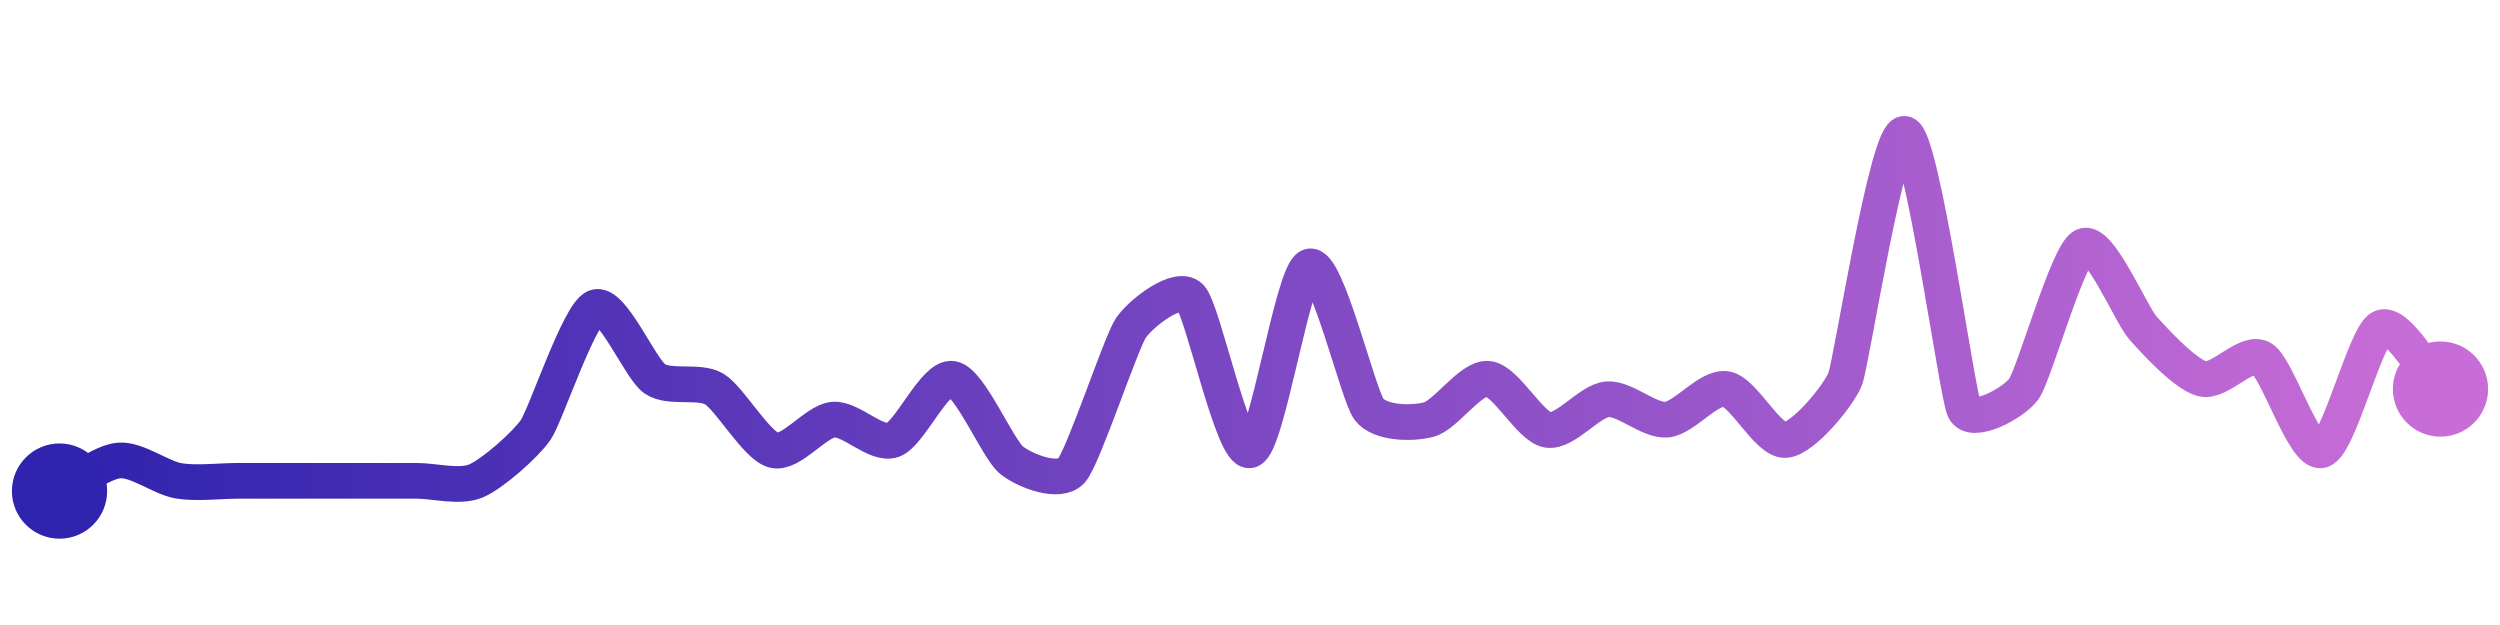 <svg width="200" height="50" viewBox="0 0 210 50" xmlns="http://www.w3.org/2000/svg">
    <defs>
        <linearGradient x1="0%" y1="0%" x2="100%" y2="0%" id="a">
            <stop stop-color="#3023AE" offset="0%"/>
            <stop stop-color="#C86DD7" offset="100%"/>
        </linearGradient>
    </defs>
    <path stroke="url(#a)"
          stroke-width="3"
          stroke-linejoin="round"
          stroke-linecap="round"
          d="M5 40 C 6.33 39.31, 8.51 37.56, 10 37.43 S 13.52 38.89, 15 39.14 S 18.5 39.14, 20 39.14 S 23.5 39.14, 25 39.14 S 28.5 39.14, 30 39.14 S 33.5 39.14, 35 39.14 S 38.62 39.73, 40 39.14 S 44.15 36.1, 45 34.86 S 48.62 25.16, 50 24.57 S 53.76 29.72, 55 30.57 S 58.71 30.66, 60 31.43 S 63.55 36.2, 65 36.57 S 68.51 34.13, 70 34 S 73.58 36.2, 75 35.71 S 78.52 30.32, 80 30.57 S 83.81 36.51, 85 37.43 S 89 39.41, 90 38.29 S 94.15 27.53, 95 26.29 S 98.95 22.63, 100 23.71 S 103.55 36.94, 105 36.57 S 108.58 21.63, 110 21.14 S 114.08 31.96, 115 33.14 S 118.55 34.37, 120 34 S 123.51 30.44, 125 30.57 S 128.52 34.61, 130 34.86 S 133.51 32.42, 135 32.29 S 138.51 34.13, 140 34 S 143.52 31.18, 145 31.43 S 148.51 35.84, 150 35.71 S 154.46 31.97, 155 30.57 S 158.55 9.63, 160 10 S 164.37 31.78, 165 33.14 S 169.12 32.64, 170 31.43 S 173.67 20.12, 175 19.43 S 179 25.17, 180 26.29 S 183.55 30.2, 185 30.57 S 188.71 28.09, 190 28.86 S 193.55 36.94, 195 36.57 S 198.67 26.98, 200 26.29 S 203.95 30.35, 205 31.43"
          fill="none"/>
    <circle r="4" cx="5" cy="40" fill="#3023AE"/>
    <circle r="4" cx="205" cy="31.43" fill="#C86DD7"/>      
</svg>